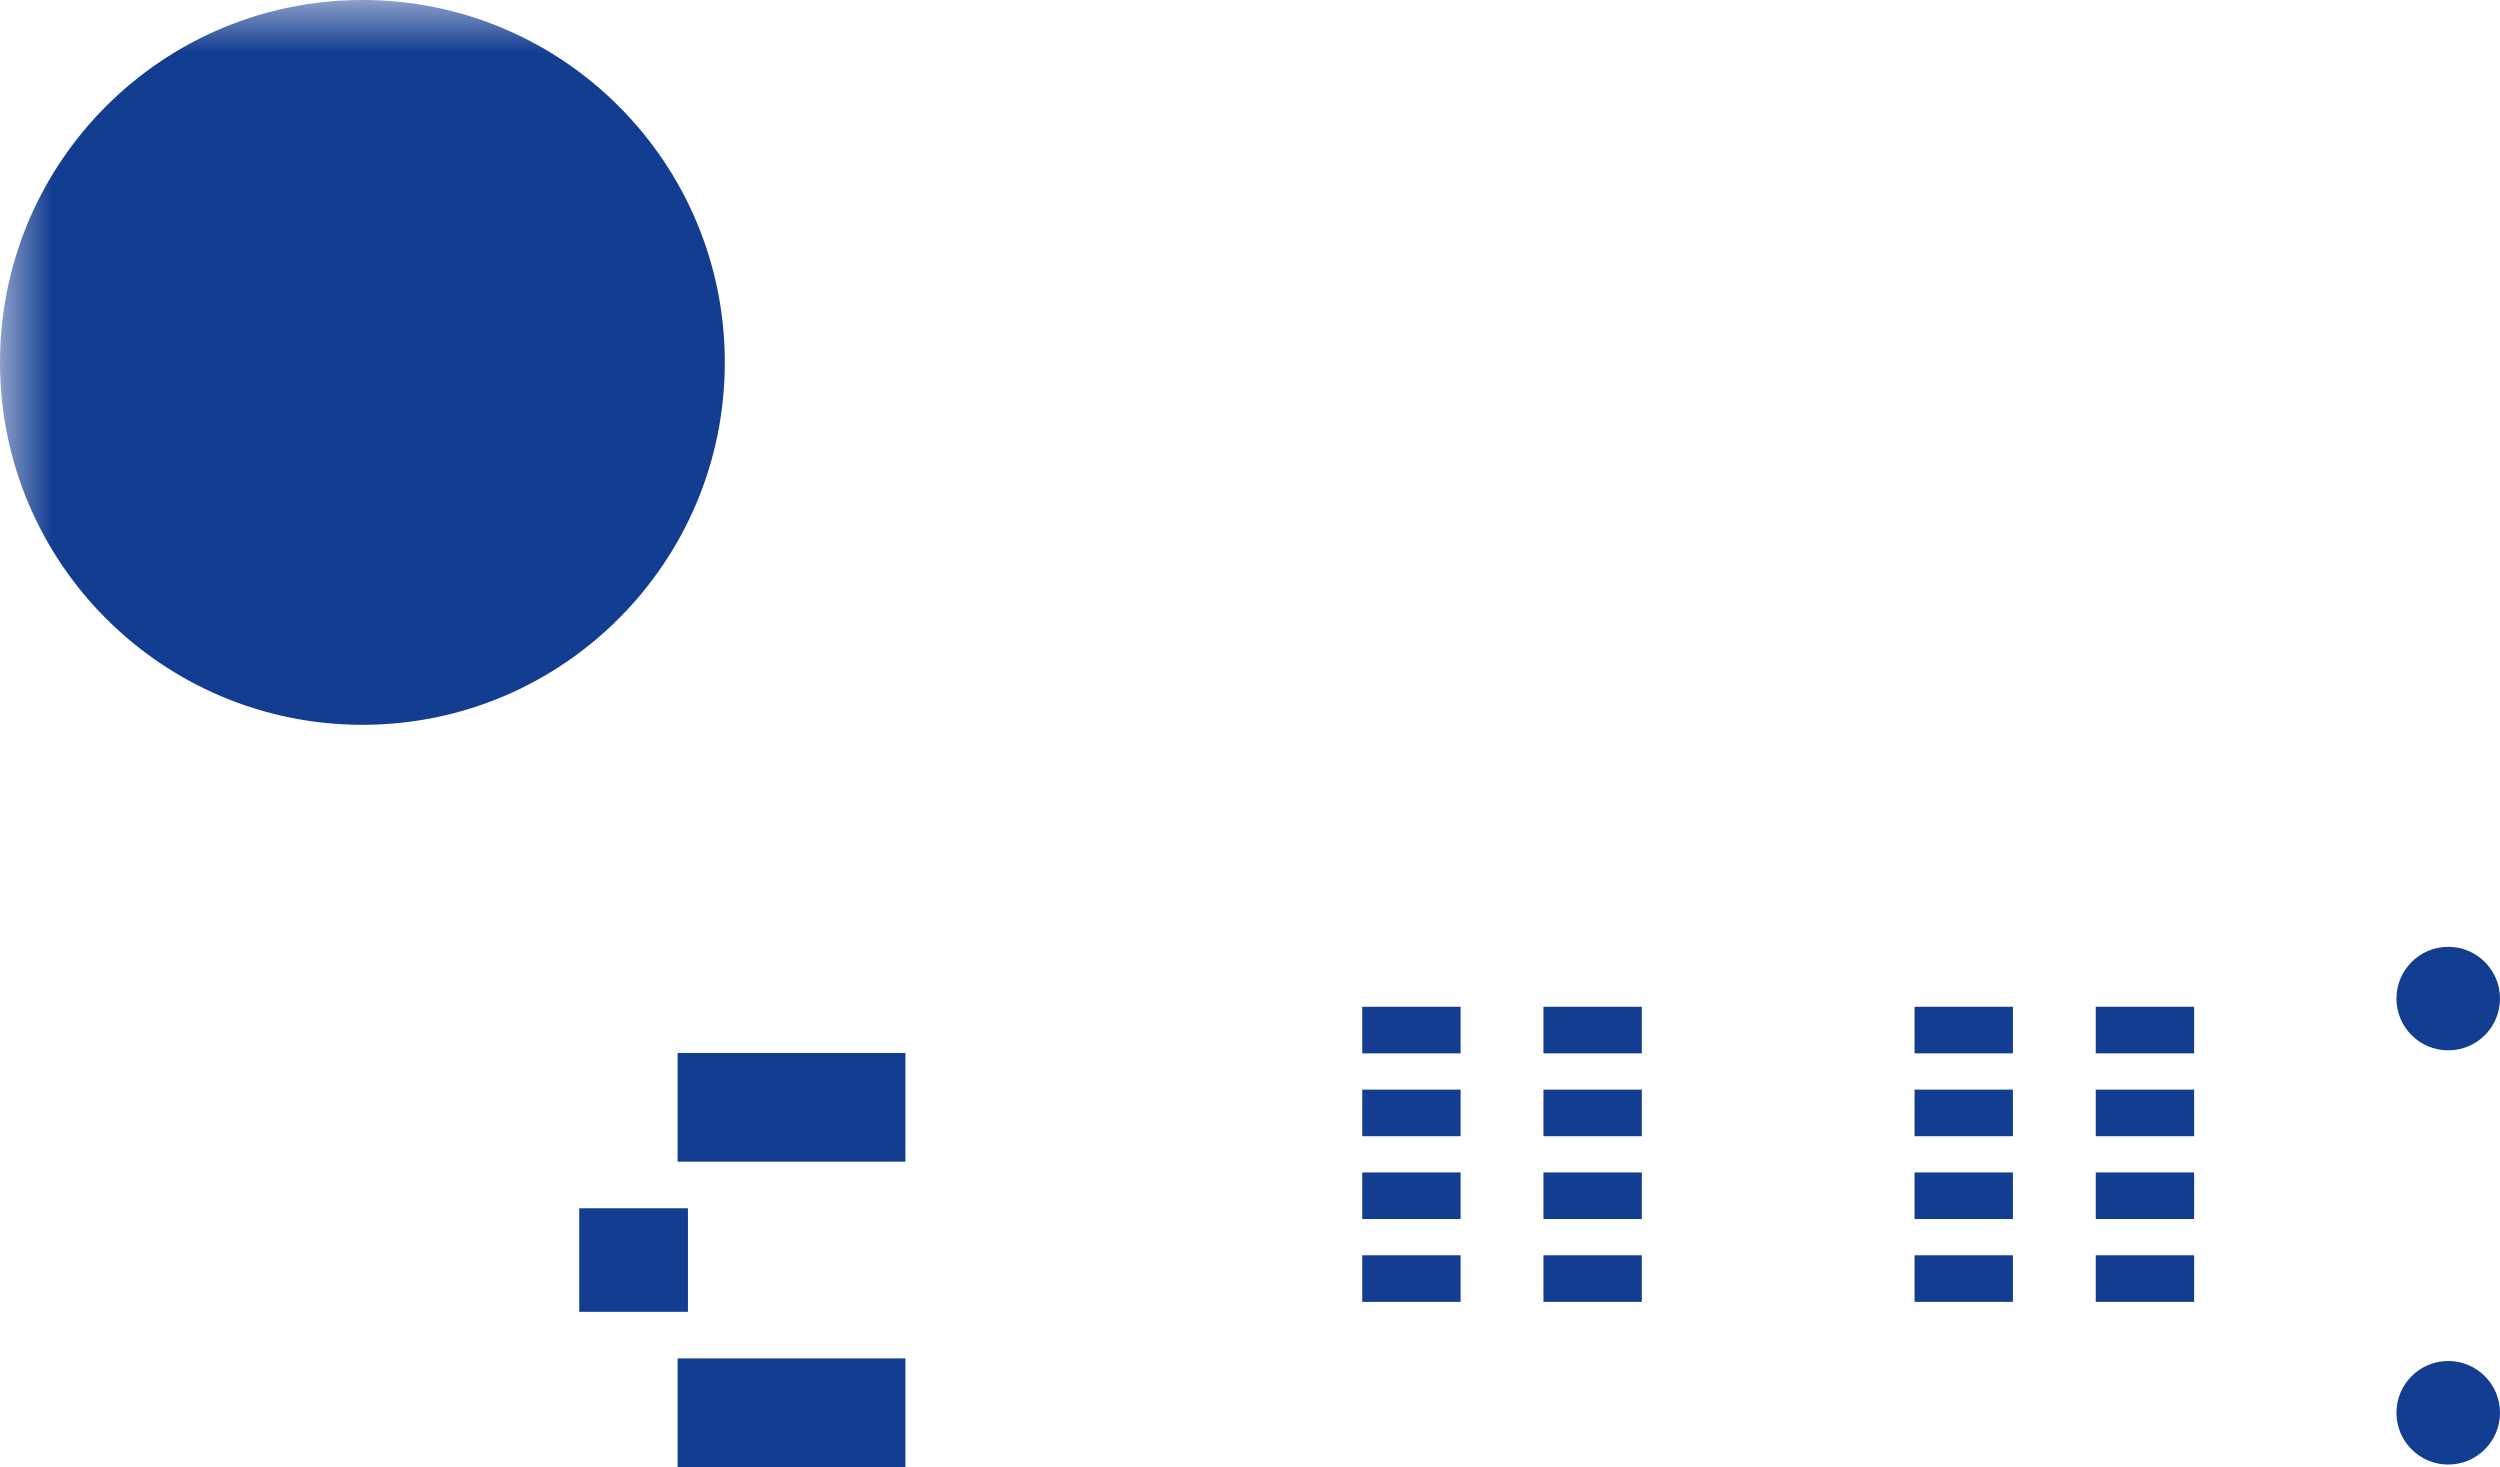 <?xml version="1.0" encoding="UTF-8"?>
<svg xmlns="http://www.w3.org/2000/svg" xmlns:xlink="http://www.w3.org/1999/xlink"
     width="24.144" height="14.169" viewBox="0 0 24.144 14.169">
<defs>
<mask id="d0">
<rect x="-12.072" y="-7.084" width="48.288" height="28.338" fill="white" />
</mask>
<g id="d1">
<rect x="-1.1" y="-0.525" width="2.2" height="1.05" fill="#133d91ff" transform="rotate(0.0)" />
</g>
<g id="d2">
<rect x="-0.525" y="-0.5" width="1.05" height="1" fill="#133d91ff" transform="rotate(0.0)" />
</g>
<g id="d3">
<rect x="-0.475" y="-0.225" width="0.95" height="0.45" fill="#133d91ff" transform="rotate(0.0)" />
</g>
<g id="d4">
<circle cx="0" cy="0" r="3.5" fill="#133d91ff" />
</g>
<g id="d5">
<circle cx="0" cy="0" r="0.5" fill="#133d91ff" />
</g>
<g id="d6">
<circle cx="0" cy="0" r="0.5" fill="#133d91ff" />
</g>
</defs>
<g mask="url(#d0)">
<g></g>
<use xlink:href="#d1" x="7.644" y="13.644" />
<use xlink:href="#d1" x="7.644" y="10.694" />
<use xlink:href="#d2" x="6.119" y="12.169" />
<use xlink:href="#d3" x="18.965" y="9.948" />
<use xlink:href="#d3" x="18.965" y="10.748" />
<use xlink:href="#d3" x="18.965" y="11.548" />
<use xlink:href="#d3" x="18.965" y="12.348" />
<use xlink:href="#d3" x="20.715" y="9.948" />
<use xlink:href="#d3" x="20.715" y="10.748" />
<use xlink:href="#d3" x="20.715" y="11.548" />
<use xlink:href="#d3" x="20.715" y="12.348" />
<use xlink:href="#d3" x="13.631" y="9.948" />
<use xlink:href="#d3" x="13.631" y="10.748" />
<use xlink:href="#d3" x="13.631" y="11.548" />
<use xlink:href="#d3" x="13.631" y="12.348" />
<use xlink:href="#d3" x="15.381" y="9.948" />
<use xlink:href="#d3" x="15.381" y="10.748" />
<use xlink:href="#d3" x="15.381" y="11.548" />
<use xlink:href="#d3" x="15.381" y="12.348" />
<use xlink:href="#d4" x="3.5" y="3.5" />
<use xlink:href="#d5" x="3.5" y="6.125" />
<use xlink:href="#d5" x="1.644" y="5.356" />
<use xlink:href="#d5" x="0.875" y="3.5" />
<use xlink:href="#d5" x="5.356" y="5.356" />
<use xlink:href="#d5" x="6.125" y="3.5" />
<use xlink:href="#d5" x="5.356" y="1.644" />
<use xlink:href="#d5" x="3.5" y="0.875" />
<use xlink:href="#d5" x="1.644" y="1.644" />
<use xlink:href="#d6" x="23.644" y="9.644" />
<use xlink:href="#d6" x="23.644" y="13.644" />
</g>
</svg>